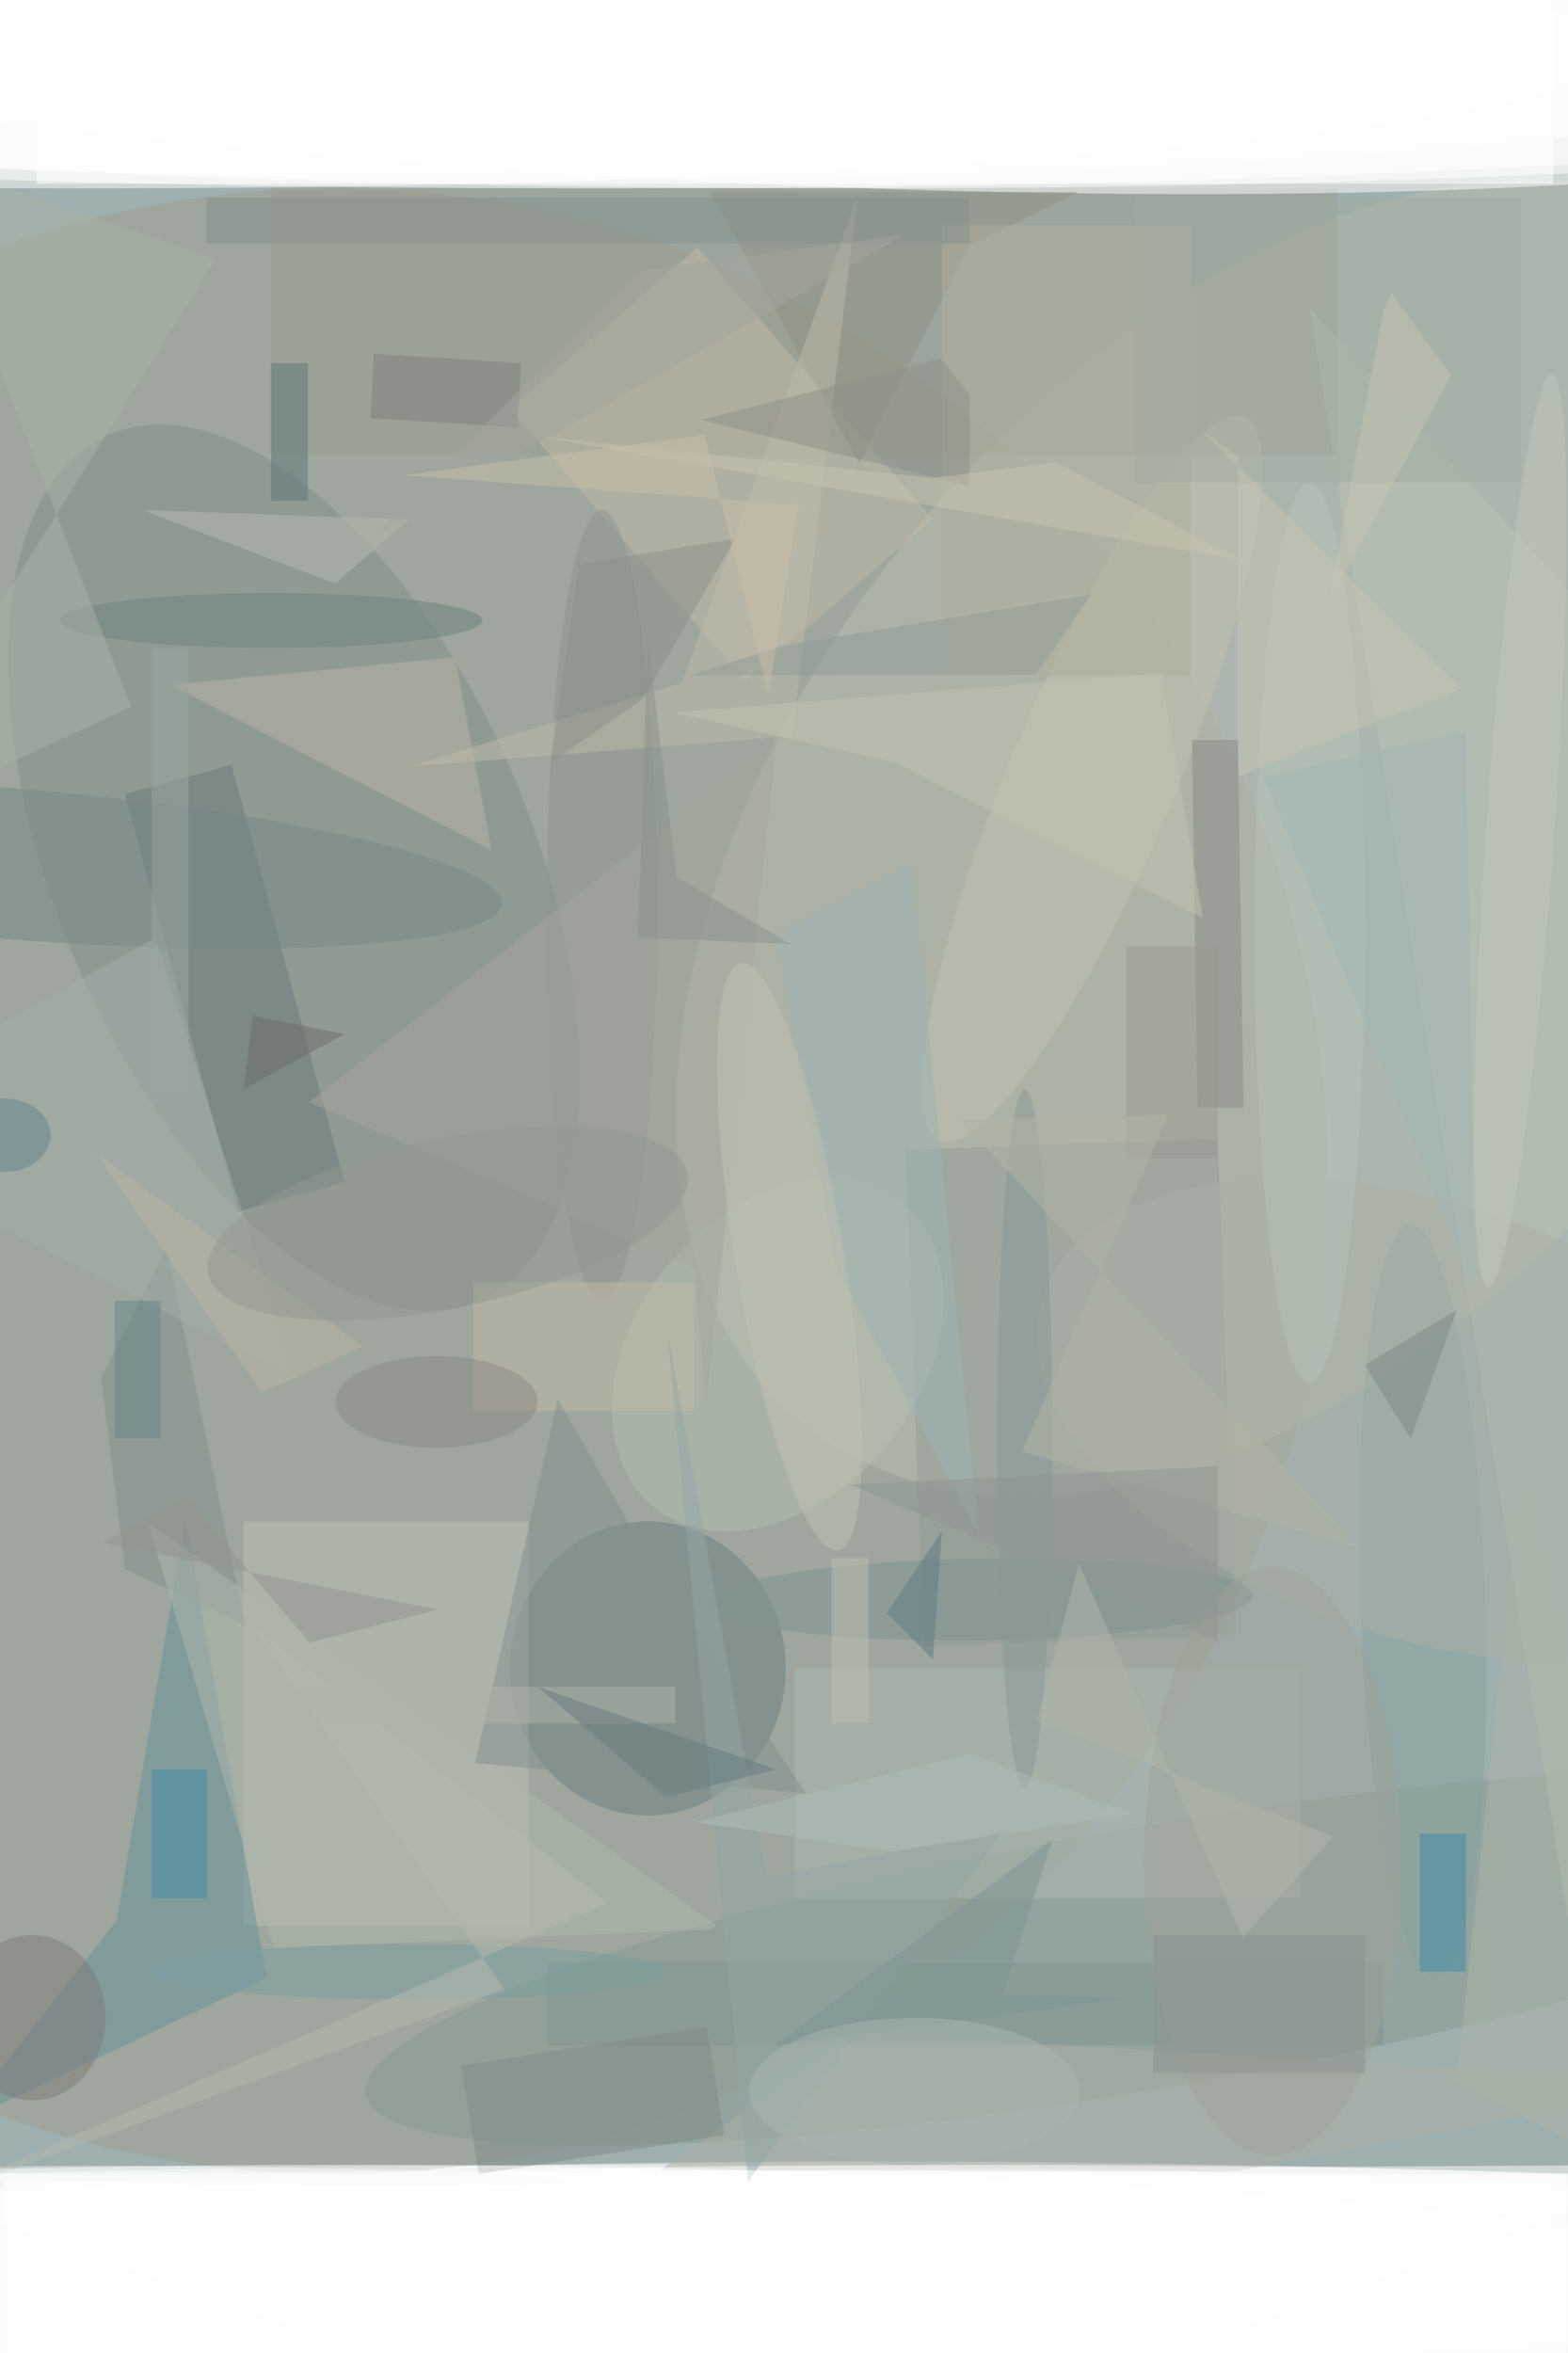 <svg xmlns="http://www.w3.org/2000/svg" viewBox="0 0 933 1400"><defs/><filter id="a"><feGaussianBlur stdDeviation="12"/></filter><rect width="100%" height="100%" fill="#3c5f6f"/><g filter="url(#a)"><g fill-opacity=".5" transform="translate(2.7 2.7) scale(5.469)"><circle cx="82" cy="82" r="195" fill="#fffff1"/><circle r="1" fill="#fff" transform="rotate(90.9 -59.4 186.5) scale(13.938 169)"/><ellipse cx="91" cy="6" fill="#fff" rx="169" ry="14"/><ellipse cx="68" cy="246" fill="#fff" rx="169" ry="11"/><ellipse cx="65" cy="8" fill="#fff" rx="169" ry="12"/><circle cx="36" cy="128" r="108" fill="#9f9f8e"/><circle r="1" fill="#bdbfae" transform="rotate(-140.9 85.4 20.7) scale(51.825 82.119)"/><circle r="1" fill="#828e8a" transform="matrix(-20.071 -47.137 23.803 -10.135 31.5 93.9)"/><path fill="#fff" d="M0 236h170v20H0zM3.5 19.5v-39h165v39z"/><circle r="1" fill="#899a93" transform="matrix(85.686 -14.955 2.446 14.018 125 212.4)"/><ellipse cx="70" cy="181" fill="#6a7f81" rx="15" ry="16"/><path fill="#9b9c8d" d="M29 20h116v29H29z"/><path fill="#bcc1b4" d="M26 165h31v44H26z"/><path fill="#66909b" d="M28.5 214.7l-33.6 15.9 17.3-22.2 7.5-43.6z"/><path fill="#68797a" d="M13.1 85.9l11.6-3.2L37 128.1l-11.6 3.2z"/><path fill="#fff" d="M185 235l-201 1 99 35z"/><path fill="#c2bba8" d="M75.4 26.4L101 56 80.6 73.6 55 44z"/><circle r="1" fill="#fff" transform="matrix(-149.72 -8.077 1.024 -18.978 72 0)"/><path fill="#939c98" d="M134 177.4l-34 1.2-2-54 34-1.2z"/><path fill="#adb8af" d="M86 181h55v25H86z"/><circle r="1" fill="#b7bfb3" transform="rotate(129.2 7.2 93.4) scale(21.383 15.42)"/><circle r="1" fill="#758788" transform="matrix(54.105 4.44 -.671 8.178 0 93.4)"/><path fill="#b8c2b4" d="M185 80l-14 134-29-181z"/><path fill="#b9b5a2" d="M49 71l-31 3 35 18z"/><circle r="1" fill="#87a39f" transform="matrix(6.793 -.224 1.348 40.945 154.3 173.7)"/><path fill="#909084" d="M76.8 20.4h40l-11.9 5.9L93 49.9z"/><circle r="1" fill="#c2c1af" transform="rotate(22.8 -149.7 335.5) scale(8.977 42.733)"/><path fill="#adafa2" d="M92.4 220.7L185 226l-51.1 9.7-62.6-.1z"/><path fill="#898b87" d="M134.8 120h-5l-.6-40h5z"/><ellipse cx="107" cy="248" fill="#fff" rx="169" ry="13"/><path fill="#829491" d="M59 213h91v9H59z"/><circle r="1" fill="#7e9291" transform="matrix(29.522 -.425 .064 4.458 106.3 173.5)"/><ellipse cx="65" cy="98" fill="#8e9590" rx="6" ry="43"/><path fill="#84908f" d="M17.6 135.1l8.6 41.2-13.1-6.1-2.6-20.8z"/><ellipse cx="57" cy="1" fill="#fff" rx="169" ry="18"/><path fill="#a4a69c" d="M75.1 137.5l1.2 15.3L84 80l-50.9 39.4z"/><ellipse cx="3" cy="219" fill="#817b78" rx="8" ry="9"/><path fill="#818a88" d="M78.3 231.8L51.6 236l-1.9-11.8 26.7-4.2z"/><circle r="1" fill="#aab1a6" transform="matrix(7.396 -22.495 41.305 13.58 154.3 154)"/><ellipse cx="29" cy="67" fill="#6c827f" rx="23" ry="3"/><path fill="#c2bba7" d="M51 139h24v14H51z"/><path fill="#aab2a7" d="M-9.5 16.6L23 27.7l-39 62.4 29.8-13.7z"/><path fill="#418ba6" d="M154 199h5v15h-5z"/><path fill="#aeb8ad" d="M76.8 209.4l.6-.5-61.8-43.8 13.7 46.3z"/><ellipse cx="138" cy="202" fill="#a1a398" rx="14" ry="32"/><path fill="#bebba9" d="M73.7 73.8l19.1-52.9-7.1 58.7L44 82.9z"/><path fill="#9db5b4" d="M84 101.1l14.7-7.6 7.3 72.9-15.6-29.3z"/><ellipse cx="142" cy="101" fill="#b6c2b9" rx="6" ry="49"/><circle r="1" fill="#c0c2b3" transform="matrix(-5.85 .968 -5.294 -31.976 85.4 136.2)"/><path fill="#b1ae9d" d="M102 24h27v49h-27z"/><path fill="#a4aea9" d="M16.4 101.5l15.2 48-47.6-24.6v-5.3z"/><path fill="#5b7679" d="M29 39h4v15h-4z"/><ellipse cx="47" cy="152" fill="#8f8a84" rx="11" ry="5"/><path fill="#85918e" d="M60.2 151.7l10.3 18 16.7 24.9-36-3.3z"/><path fill="#418aa5" d="M16 192h6v14h-6z"/><path fill="#a1aca2" d="M123 21h42v31h-42z"/><path fill="#c3c2b0" d="M97 82.5L72.7 77l53.1-4.3 4.6 26.7z"/><path fill="#b5baaf" d="M15 55l29 1-8 7z"/><path fill="#7c8985" d="M153 156l5-14-10 6z"/><path fill="#84918e" d="M22 21h83v5H22z"/><path fill="#98a6a0" d="M16 70h4v49h-4z"/><path fill="#8f9189" d="M101.9 38.5l3.1 4v9.9l-29.2-7.2z"/><circle r="1" fill="#eff5f1" transform="rotate(-89.2 132.7 105) scale(1 35.252)"/><path fill="#7f807f" d="M55.8 46l-16-1 .4-7 16 1z"/><path fill="#92a7a6" d="M108.7 198.6l-25.8 5.1-10.8-59.5 8.8 92.6z"/><circle r="1" fill="#c0c6ba" transform="matrix(3.461 -49.672 3.695 .257 164.9 89.9)"/><path fill="#9e9992" d="M122 125.5v-23h10v23z"/><path fill="#8b9189" d="M62.5 60.9l17-2.8-10 17.4-10.1 7z"/><path fill="#919d99" d="M118.2 64.2l-33.3 5.5L74.4 73l37.8-.1z"/><path fill="#5d7b83" d="M101 180l-5-5 6-9z"/><path fill="#c8c2ae" d="M134.8 60.5l-20.4-10.7-13.4 1.7L58.2 47z"/><path fill="#a0b6b4" d="M160 140l-1-61-22 5z"/><ellipse cx="44" cy="214" fill="#7a9ea3" rx="28" ry="3"/><path fill="#7c9594" d="M122.2 216.9L83.8 222l30.2-22.4-5.4 16.9z"/><path fill="#bcb5a5" d="M28 151l11-5-29-21z"/><path fill="#b4baae" d="M-10.8 239.8l65.2-23.9-27.5-39.6 38.8 30.2z"/><path fill="#c4c4b3" d="M134.2 49.1V84l24.3-9.6-28.3-28.1z"/><path fill="#afb5a8" d="M32 183h41v4H32z"/><ellipse cx="9" cy="5" fill="#fff" rx="167" ry="15"/><ellipse cx="111" cy="156" fill="#889896" rx="3" ry="38"/><ellipse cy="123" fill="#65838d" rx="5" ry="4"/><path fill="#afbeb9" d="M75.1 197.7l29.9-7.4 17.7 6.5-26.1 4.1z"/><path fill="#c5c4b1" d="M150 33.4l.9-2 6.5 8.9-13.4 25z"/><path fill="#8b9290" d="M125 210h23v15h-23z"/><ellipse cx="38" cy="252" fill="#fff" rx="168" ry="17"/><path fill="#bec1b3" d="M90 169h4v18h-4z"/><path fill="#a2a79e" d="M98 25l-29 4-29 29z"/><circle r="1" fill="#929890" transform="rotate(78.1 -57.6 96) scale(9.236 26.65)"/><path fill="#c9bfa9" d="M76.2 46.8l-32.8 4.4 43 3.2-3.3 20.8z"/><path fill="#6c6c68" d="M37 112l-11 6 1-8z"/><path fill="#677d80" d="M72 195l12-3-26-9z"/><path fill="#acb4a7" d="M165 160l-7 66 27 14z"/><path fill="#68878b" d="M12 141h5v15h-5z"/><path fill="#b2b4a7" d="M103.9 121.3l22.7-.5-15.9 36.6 36.8 10.6z"/><path fill="#909794" d="M92 161l40-2v19z"/><path fill="#b0b6aa" d="M144.6 199.3l-9.9 11-17.8-40.7-4.6 17.1z"/><path fill="#95958f" d="M33.2 178.2l13.9-3.6-36.4-7.3 9-5z"/><ellipse cx="99" cy="227" fill="#a9b6b0" rx="18" ry="8"/><path fill="#8a938d" d="M73.1 94.9L70 69.2l-1.1 32.3 16.6.7z"/></g></g></svg>